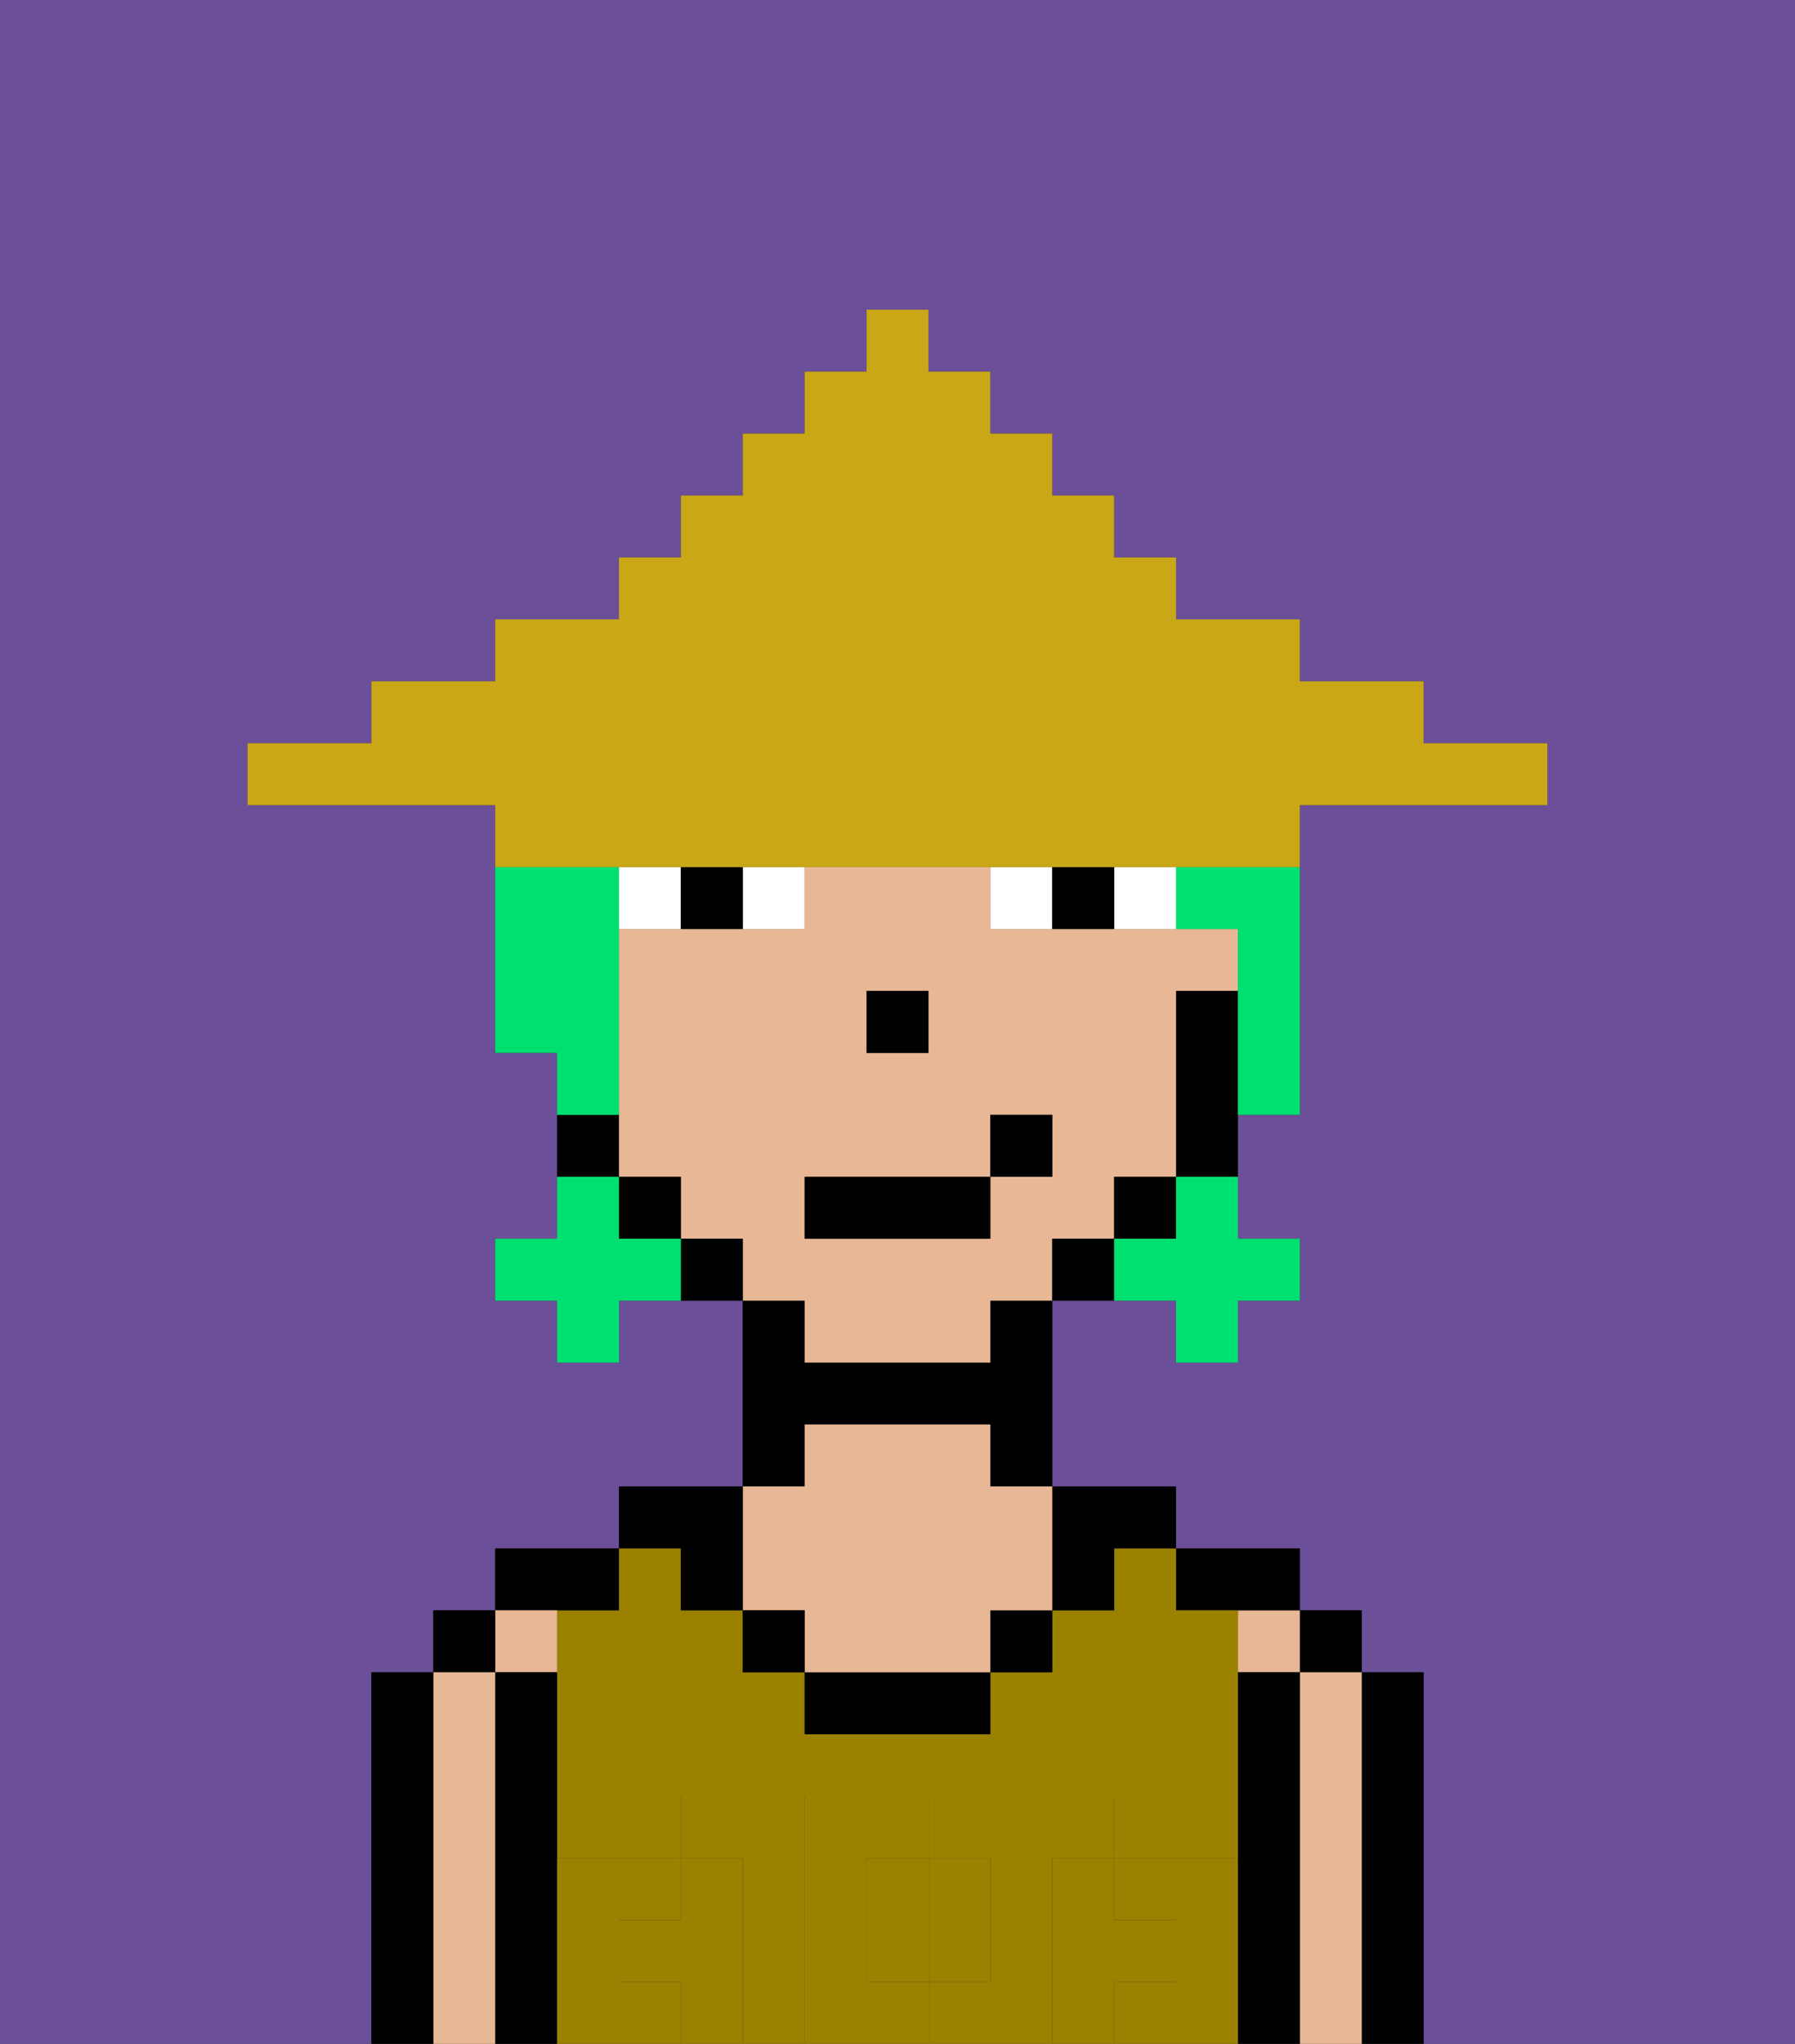 <svg xmlns="http://www.w3.org/2000/svg" viewBox="0 0 29 33"><rect x="0" y="0" width="29" height="33" fill="#333333" stroke="none"/><defs><style>polygon,rect,path{shape-rendering:crispedges;}.ca218-1{fill:#6b4f99;}.ca218-2{fill:#000000;}.ca218-3{fill:#e8b795;}.ca218-4{fill:#9b8100;}.ca218-5{fill:#9b8100;}.ca218-6{fill:#ffffff;}.ca218-7{fill:#00e070;}.ca218-8{fill:#c9a717;}</style></defs><path class="ca218-1" d="M0,33H6V27H7V26H8V25h2V24h2V21H10v1H9V21H8V20H9V17H8V13H4V12H6V11H8V10h2V9h1V8h1V7h1V6h1V5h1V6h1V7h1V8h1V9h1v1h2v1h2v1h2v1H21v5H20v2h1v1H20v1H19V21H17v3h2v1h2v1h1v1h1v6h6V0H0Z"/><path class="ca218-2" d="M23,27H22v6h1V27Z"/><rect class="ca218-2" x="21" y="26" width="1" height="1"/><path class="ca218-3" d="M22,27H21v6h1V27Z"/><rect class="ca218-3" x="20" y="26" width="1" height="1"/><path class="ca218-2" d="M21,27H20v6h1V27Z"/><path class="ca218-2" d="M20,26h1V25H19v1Z"/><path class="ca218-4" d="M17,30h1V29h1v1h1V26H19V25H18v1H17v1H16v1H13V27H12V26H11V25H10v1H9v4h1V29h1v1h1v3h1V29h2v1h1v2H15v1h2V30Z"/><rect class="ca218-4" x="10" y="32" width="1" height="1"/><path class="ca218-4" d="M14,31v1h1V30H14Z"/><rect class="ca218-4" x="18" y="32" width="1" height="1"/><rect class="ca218-4" x="18" y="30" width="1" height="1"/><rect class="ca218-4" x="10" y="30" width="1" height="1"/><path class="ca218-2" d="M18,26V25h1V24H17v2Z"/><rect class="ca218-2" x="16" y="26" width="1" height="1"/><path class="ca218-2" d="M13,27v1h3V27H13Z"/><path class="ca218-2" d="M13,23h3v1h1V21H16v1H13V21H12v3h1Z"/><path class="ca218-3" d="M13,26v1h3V26h1V24H16V23H13v1H12v2Z"/><rect class="ca218-2" x="12" y="26" width="1" height="1"/><path class="ca218-2" d="M11,26h1V24H10v1h1Z"/><path class="ca218-2" d="M10,26V25H8v1h2Z"/><path class="ca218-3" d="M9,27V26H8v1Z"/><path class="ca218-2" d="M9,30V27H8v6H9V30Z"/><rect class="ca218-2" x="7" y="26" width="1" height="1"/><path class="ca218-3" d="M8,27H7v6H8V27Z"/><path class="ca218-2" d="M7,27H6v6H7V27Z"/><path class="ca218-5" d="M20,30H19v1H18V30H17v3h1V32h1v1h1V30Z"/><rect class="ca218-5" x="18" y="29" width="1" height="1"/><path class="ca218-5" d="M16,32V30H15v2Z"/><path class="ca218-5" d="M14,32V30h1V29H13v4h2V32Z"/><path class="ca218-5" d="M12,30H11v1H10V30H9v3h1V32h1v1h1V30Z"/><rect class="ca218-5" x="10" y="29" width="1" height="1"/><path class="ca218-3" d="M13,22h3V21h1V20h1V19h1V16h1V15H16V14H13v1H10v4h1v1h1v1h1Zm1-6h1v1H14Zm-1,3h3V18h1v1H16v1H13Z"/><path class="ca218-2" d="M19,16v3h1V16Z"/><rect class="ca218-2" x="18" y="19" width="1" height="1"/><path class="ca218-2" d="M17,20v1h1V20Z"/><path class="ca218-2" d="M11,20v1h1V20Z"/><rect class="ca218-2" x="10" y="19" width="1" height="1"/><path class="ca218-2" d="M10,18H9v1h1Z"/><rect class="ca218-2" x="14" y="16" width="1" height="1"/><path class="ca218-6" d="M12,15h1V14H12Z"/><path class="ca218-6" d="M10,14v1h1V14Z"/><path class="ca218-6" d="M18,14v1h1V14Z"/><path class="ca218-6" d="M16,14v1h1V14Z"/><path class="ca218-2" d="M11,14v1h1V14Z"/><path class="ca218-2" d="M17,14v1h1V14Z"/><rect class="ca218-2" x="13" y="19" width="3" height="1"/><rect class="ca218-2" x="16" y="18" width="1" height="1"/><path class="ca218-7" d="M19,20H18v1h1v1h1V21h1V20H20V19H19Z"/><path class="ca218-7" d="M10,20V19H9v1H8v1H9v1h1V21h1V20Z"/><path class="ca218-7" d="M19,15h1v3h1V14H19Z"/><path class="ca218-7" d="M10,17V14H8v3H9v1h1Z"/><path class="ca218-8" d="M11,14H21V13h4V12H23V11H21V10H19V9H18V8H17V7H16V6H15V5H14V6H13V7H12V8H11V9H10v1H8v1H6v1H4v1H8v1h3Z"/></svg>